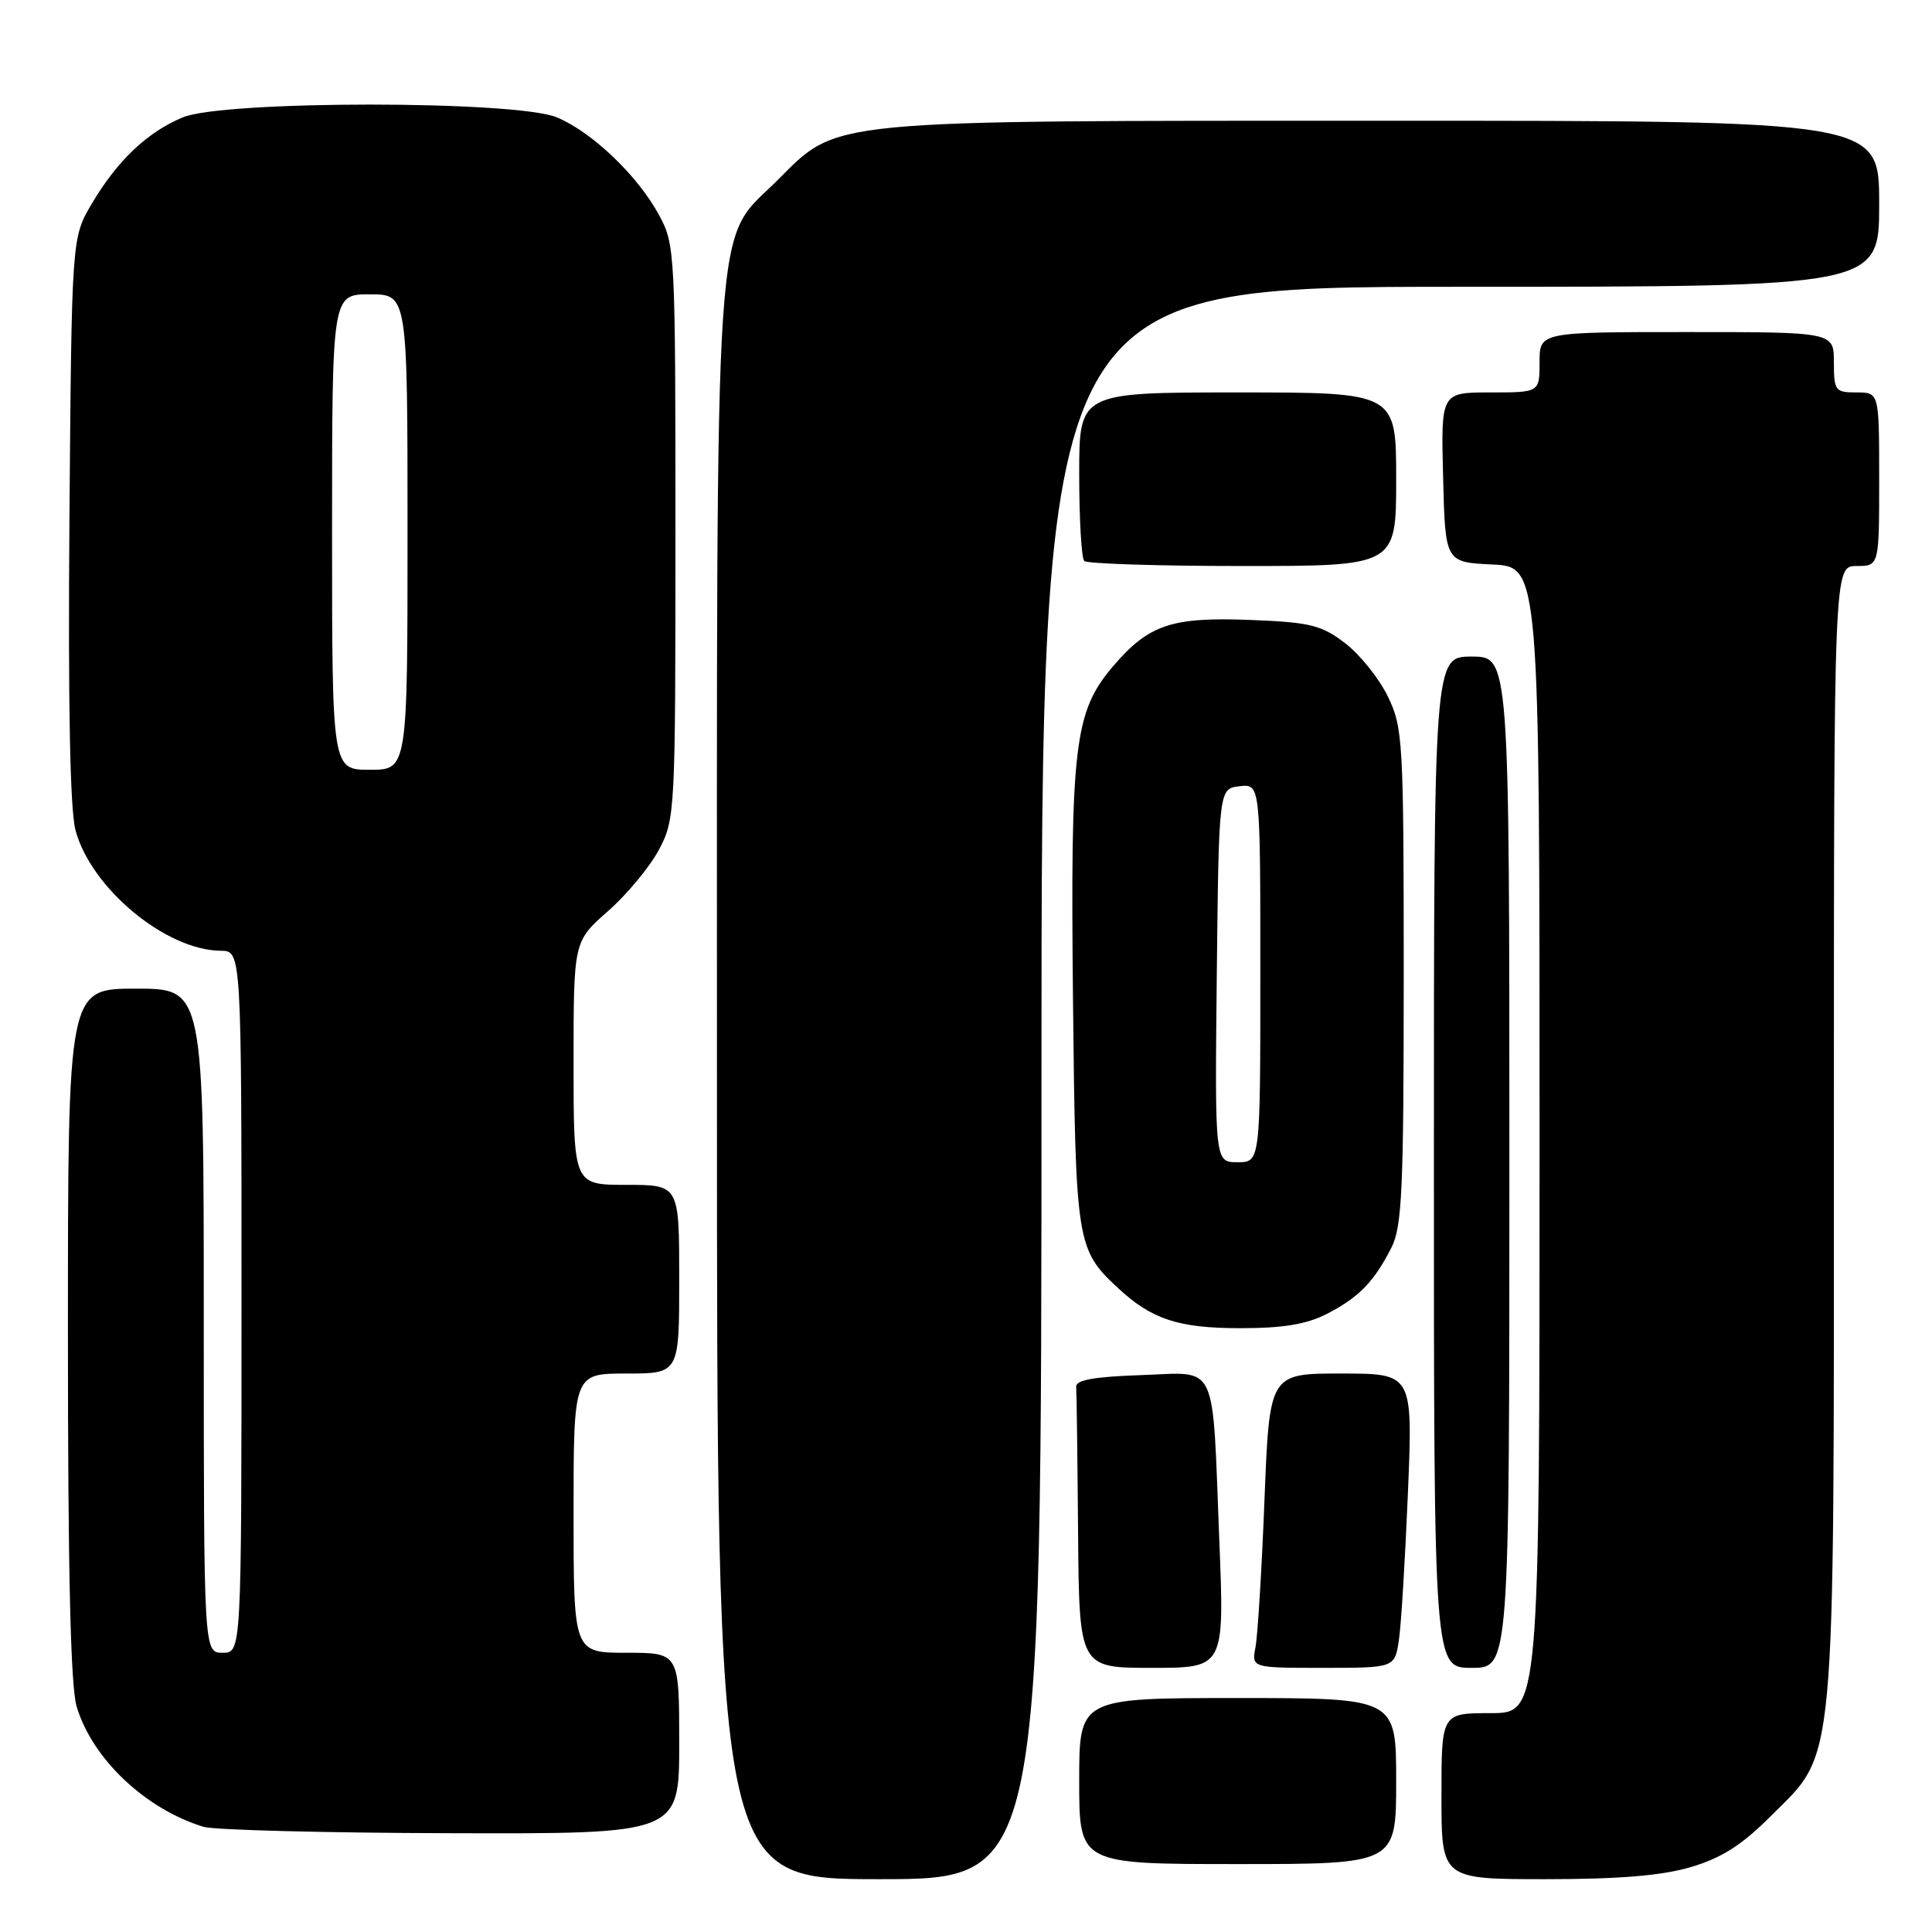 <?xml version="1.0" encoding="UTF-8" standalone="no"?>
<!DOCTYPE svg PUBLIC "-//W3C//DTD SVG 1.1//EN" "http://www.w3.org/Graphics/SVG/1.1/DTD/svg11.dtd" >
<svg xmlns="http://www.w3.org/2000/svg" xmlns:xlink="http://www.w3.org/1999/xlink" version="1.1" viewBox="0 0 256 256">
 <g >
 <path fill="currentColor"
d=" M 138.00 143.50 C 138.00 38.00 138.00 38.00 193.50 38.00 C 249.00 38.00 249.00 38.00 249.00 27.00 C 249.00 16.00 249.00 16.00 183.68 16.00 C 108.89 16.00 111.12 15.78 103.04 23.86 C 94.46 32.45 95.00 24.34 95.00 143.68 C 95.00 249.00 95.00 249.00 116.50 249.00 C 138.00 249.00 138.00 249.00 138.00 143.50 Z  M 224.07 247.39 C 228.12 246.19 230.81 244.48 234.64 240.64 C 243.37 231.92 243.00 235.90 243.00 149.82 C 243.00 75.00 243.00 75.00 246.00 75.00 C 249.00 75.00 249.00 75.00 249.00 63.50 C 249.00 52.00 249.00 52.00 246.00 52.00 C 243.17 52.00 243.00 51.78 243.00 48.00 C 243.00 44.00 243.00 44.00 223.50 44.00 C 204.00 44.00 204.00 44.00 204.00 48.00 C 204.00 52.00 204.00 52.00 197.47 52.00 C 190.93 52.00 190.93 52.00 191.22 63.25 C 191.50 74.50 191.50 74.50 197.75 74.80 C 204.00 75.10 204.00 75.10 204.00 151.05 C 204.00 227.00 204.00 227.00 197.50 227.00 C 191.00 227.00 191.00 227.00 191.00 238.00 C 191.00 249.00 191.00 249.00 204.82 249.00 C 214.59 249.00 220.23 248.53 224.07 247.39 Z  M 185.00 236.00 C 185.00 225.00 185.00 225.00 164.00 225.00 C 143.00 225.00 143.00 225.00 143.00 236.00 C 143.00 247.00 143.00 247.00 164.00 247.00 C 185.00 247.00 185.00 247.00 185.00 236.00 Z  M 90.00 231.00 C 90.00 219.00 90.00 219.00 83.00 219.00 C 76.00 219.00 76.00 219.00 76.00 200.50 C 76.00 182.00 76.00 182.00 83.00 182.00 C 90.00 182.00 90.00 182.00 90.00 169.50 C 90.00 157.00 90.00 157.00 83.00 157.00 C 76.00 157.00 76.00 157.00 76.00 140.88 C 76.00 124.75 76.00 124.75 80.54 120.75 C 83.04 118.56 86.08 114.90 87.29 112.63 C 89.46 108.58 89.50 107.78 89.50 70.50 C 89.50 33.43 89.45 32.40 87.33 28.50 C 84.51 23.28 78.45 17.49 73.78 15.55 C 68.37 13.29 29.62 13.30 24.22 15.55 C 19.50 17.52 15.54 21.28 12.16 27.00 C 9.50 31.50 9.50 31.50 9.20 68.72 C 9.01 93.55 9.28 107.31 10.01 110.03 C 12.08 117.71 21.98 125.92 29.25 125.98 C 32.00 126.00 32.00 126.00 32.00 172.50 C 32.00 219.00 32.00 219.00 29.50 219.00 C 27.00 219.00 27.00 219.00 27.00 175.00 C 27.00 131.00 27.00 131.00 18.00 131.00 C 9.00 131.00 9.00 131.00 9.00 176.63 C 9.00 208.37 9.35 223.45 10.16 226.14 C 12.24 233.07 19.26 239.71 26.99 242.07 C 28.37 242.48 43.11 242.87 59.75 242.91 C 90.00 243.00 90.00 243.00 90.00 231.00 Z  M 161.57 204.25 C 160.60 179.88 161.54 181.87 151.16 182.21 C 144.98 182.42 142.53 182.86 142.60 183.75 C 142.66 184.44 142.77 193.10 142.85 203.00 C 143.00 221.00 143.00 221.00 152.62 221.00 C 162.24 221.00 162.24 221.00 161.57 204.25 Z  M 185.37 217.25 C 185.67 215.19 186.20 206.41 186.56 197.75 C 187.21 182.00 187.21 182.00 177.71 182.00 C 168.21 182.00 168.21 182.00 167.55 198.75 C 167.19 207.96 166.65 216.74 166.36 218.25 C 165.84 221.00 165.84 221.00 175.33 221.00 C 184.82 221.00 184.82 221.00 185.37 217.25 Z  M 200.00 154.00 C 200.00 87.00 200.00 87.00 195.00 87.00 C 190.00 87.00 190.00 87.00 190.00 154.00 C 190.00 221.00 190.00 221.00 195.00 221.00 C 200.00 221.00 200.00 221.00 200.00 154.00 Z  M 175.79 174.11 C 180.03 171.94 182.08 169.84 184.38 165.30 C 185.78 162.54 186.00 157.56 186.00 129.37 C 186.00 98.14 185.90 96.43 183.90 92.29 C 182.74 89.90 180.19 86.72 178.23 85.22 C 175.08 82.82 173.61 82.46 165.78 82.15 C 155.25 81.73 152.23 82.74 147.50 88.27 C 142.35 94.29 141.82 98.70 142.18 132.73 C 142.52 164.80 142.64 165.55 148.15 170.68 C 152.59 174.81 156.15 175.99 164.29 175.99 C 169.97 176.00 173.08 175.49 175.79 174.11 Z  M 185.00 63.50 C 185.00 52.00 185.00 52.00 164.00 52.00 C 143.00 52.00 143.00 52.00 143.00 62.83 C 143.00 68.79 143.30 73.97 143.67 74.33 C 144.03 74.70 153.48 75.00 164.67 75.00 C 185.00 75.00 185.00 75.00 185.00 63.50 Z  M 44.00 70.50 C 44.00 39.00 44.00 39.00 49.00 39.00 C 54.00 39.00 54.00 39.00 54.00 70.50 C 54.00 102.00 54.00 102.00 49.00 102.00 C 44.00 102.00 44.00 102.00 44.00 70.50 Z  M 161.23 129.25 C 161.50 104.50 161.50 104.50 164.25 104.18 C 167.00 103.87 167.00 103.87 167.00 128.93 C 167.00 154.00 167.00 154.00 163.98 154.00 C 160.97 154.00 160.97 154.00 161.23 129.25 Z "/>
</g>
</svg>